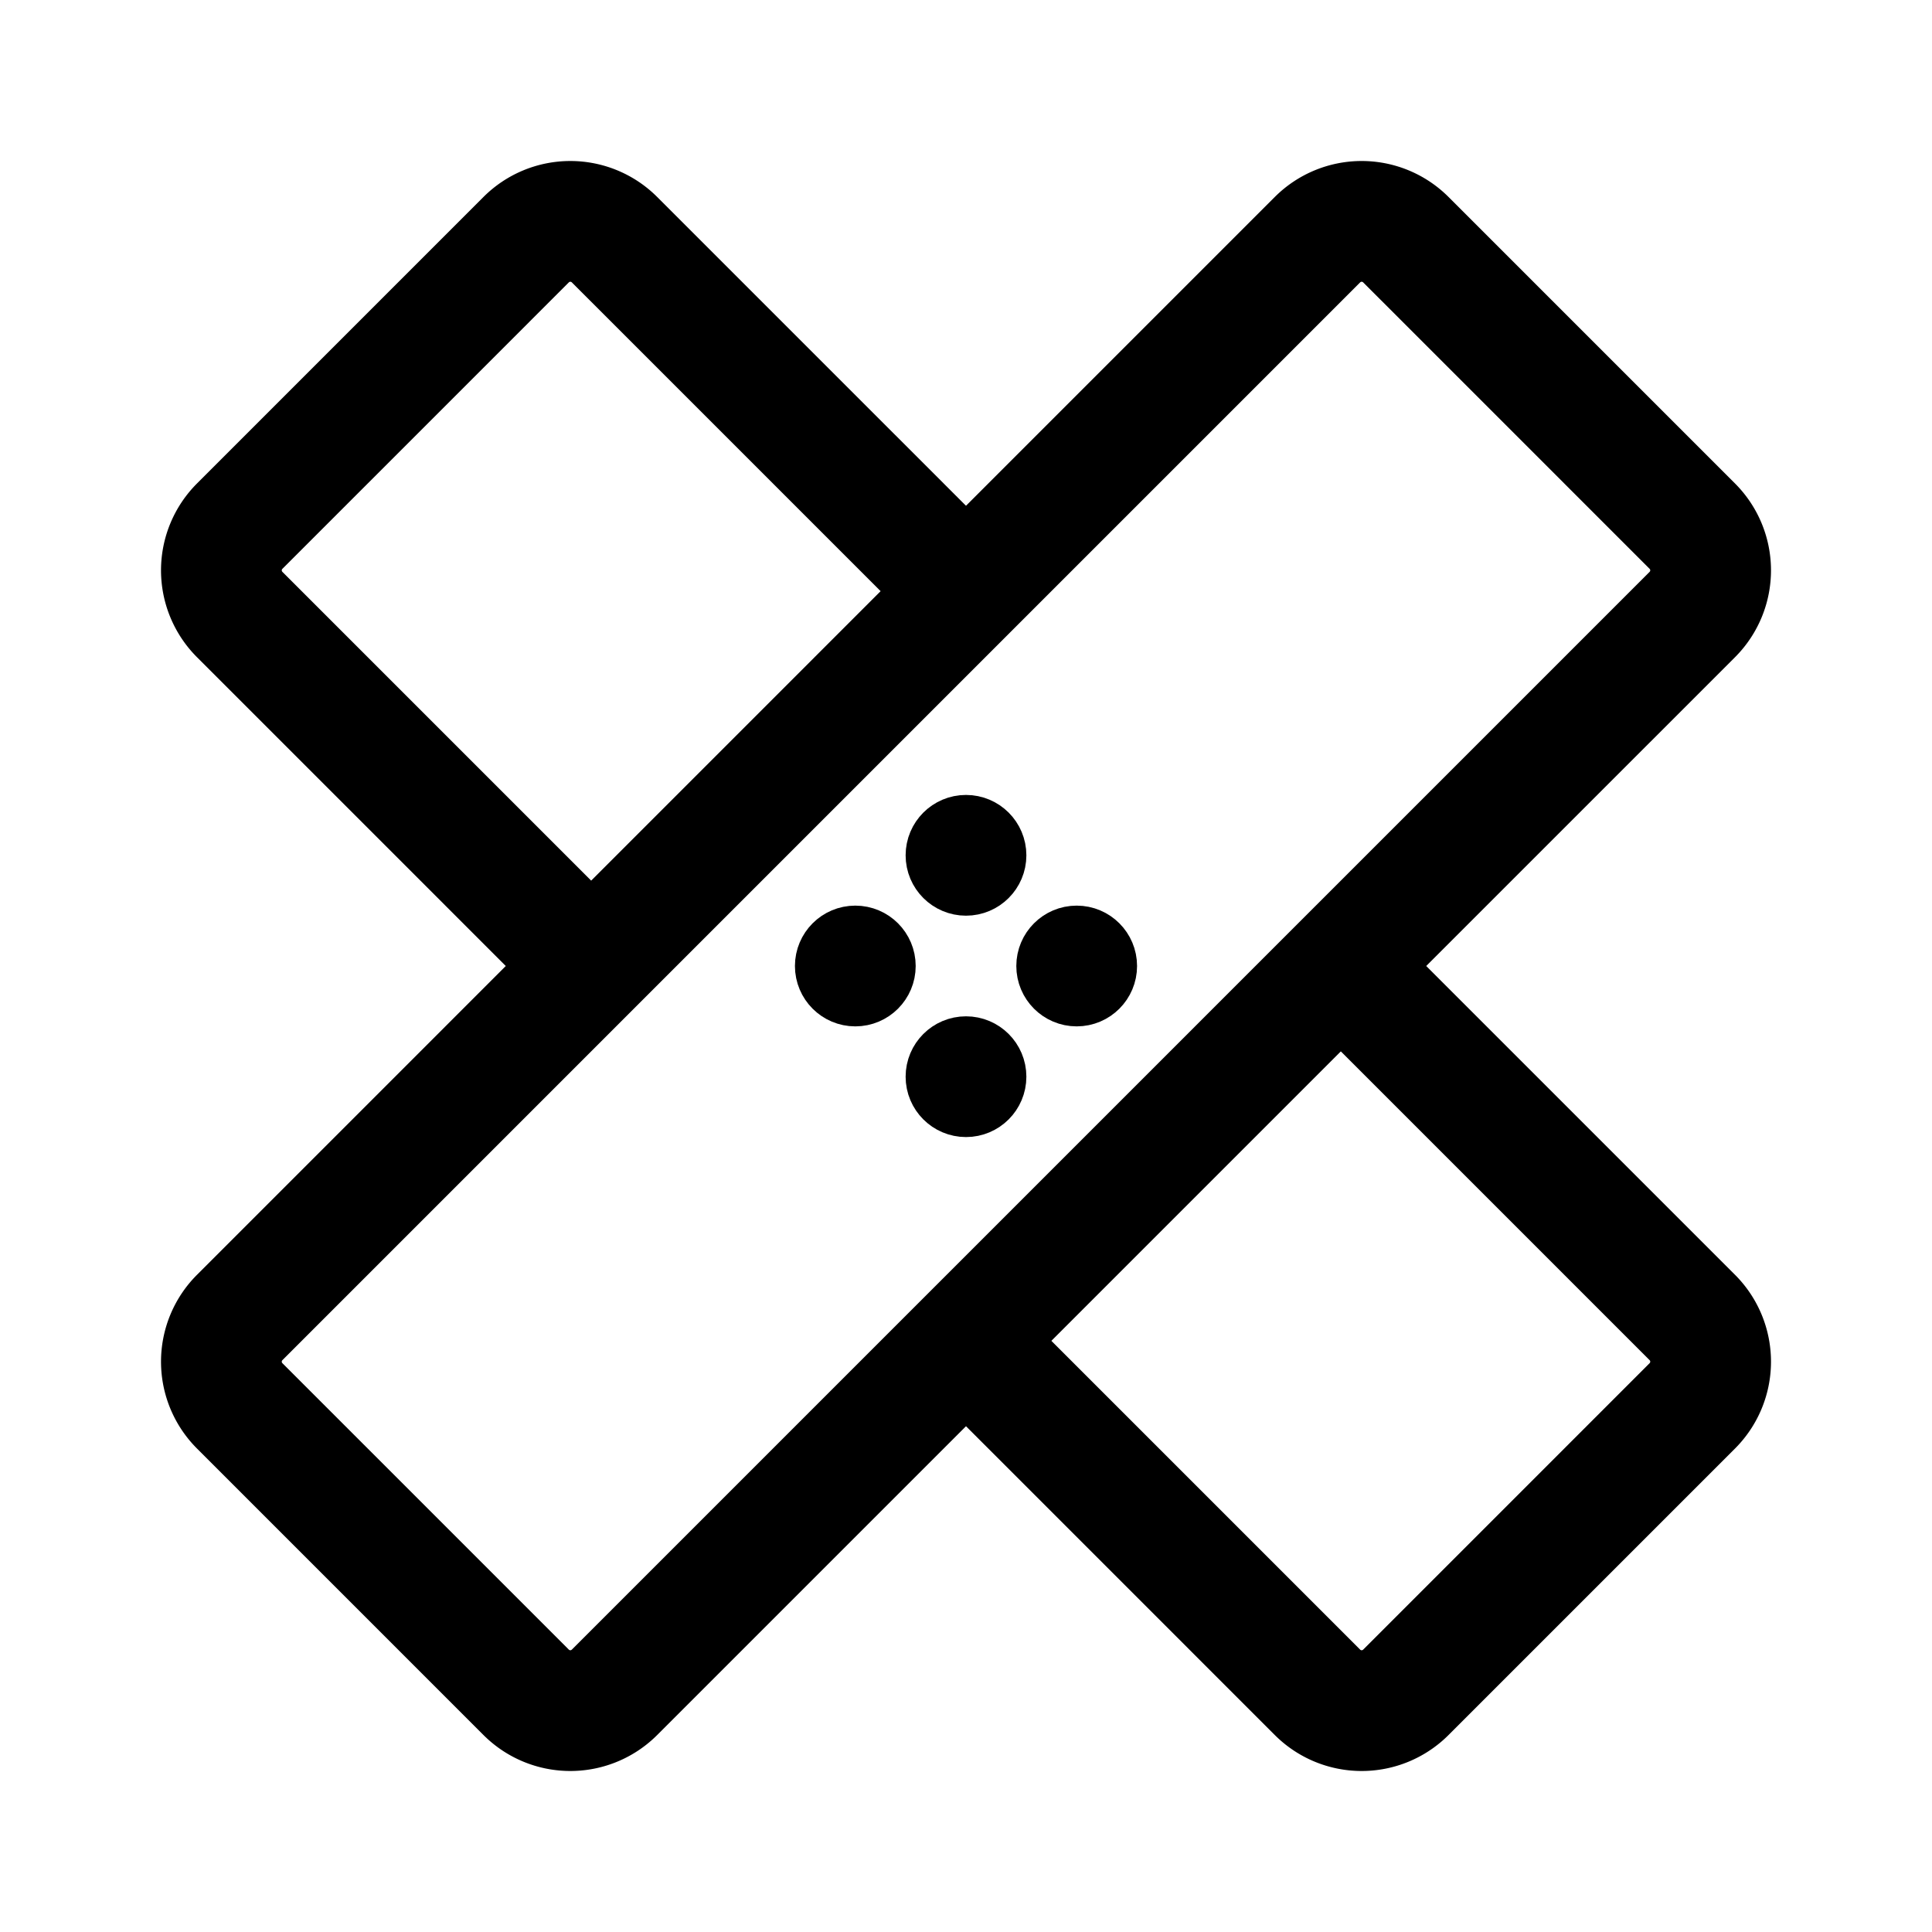 <svg xmlns="http://www.w3.org/2000/svg" width="76" height="76" fill="none" stroke="#000" stroke-linecap="round" stroke-linejoin="round" stroke-width="6" viewBox="0 0 192 192"><circle cx="96" cy="85" r="3"/><circle cx="85" cy="96" r="3"/><circle cx="107" cy="96" r="3"/><circle cx="96" cy="107" r="3"/><path stroke-width="12" d="m58.749 96-34.93 34.931a6.21 6.21 0 0 0 0 8.78l28.47 28.471a6.21 6.21 0 0 0 8.78 0L96 133.251M58.749 96l-34.93-34.93a6.21 6.21 0 0 1 0-8.78l28.47-28.472a6.21 6.21 0 0 1 8.78 0L96 58.748M58.749 96 96 58.749M133.251 96l34.931-34.93a6.21 6.21 0 0 0 0-8.78l-28.471-28.472a6.21 6.21 0 0 0-8.781 0L96 58.748M133.251 96l34.931 34.931a6.21 6.21 0 0 1 0 8.78l-28.471 28.471a6.21 6.21 0 0 1-8.781 0L96 133.251M133.251 96 96 133.251"/></svg>